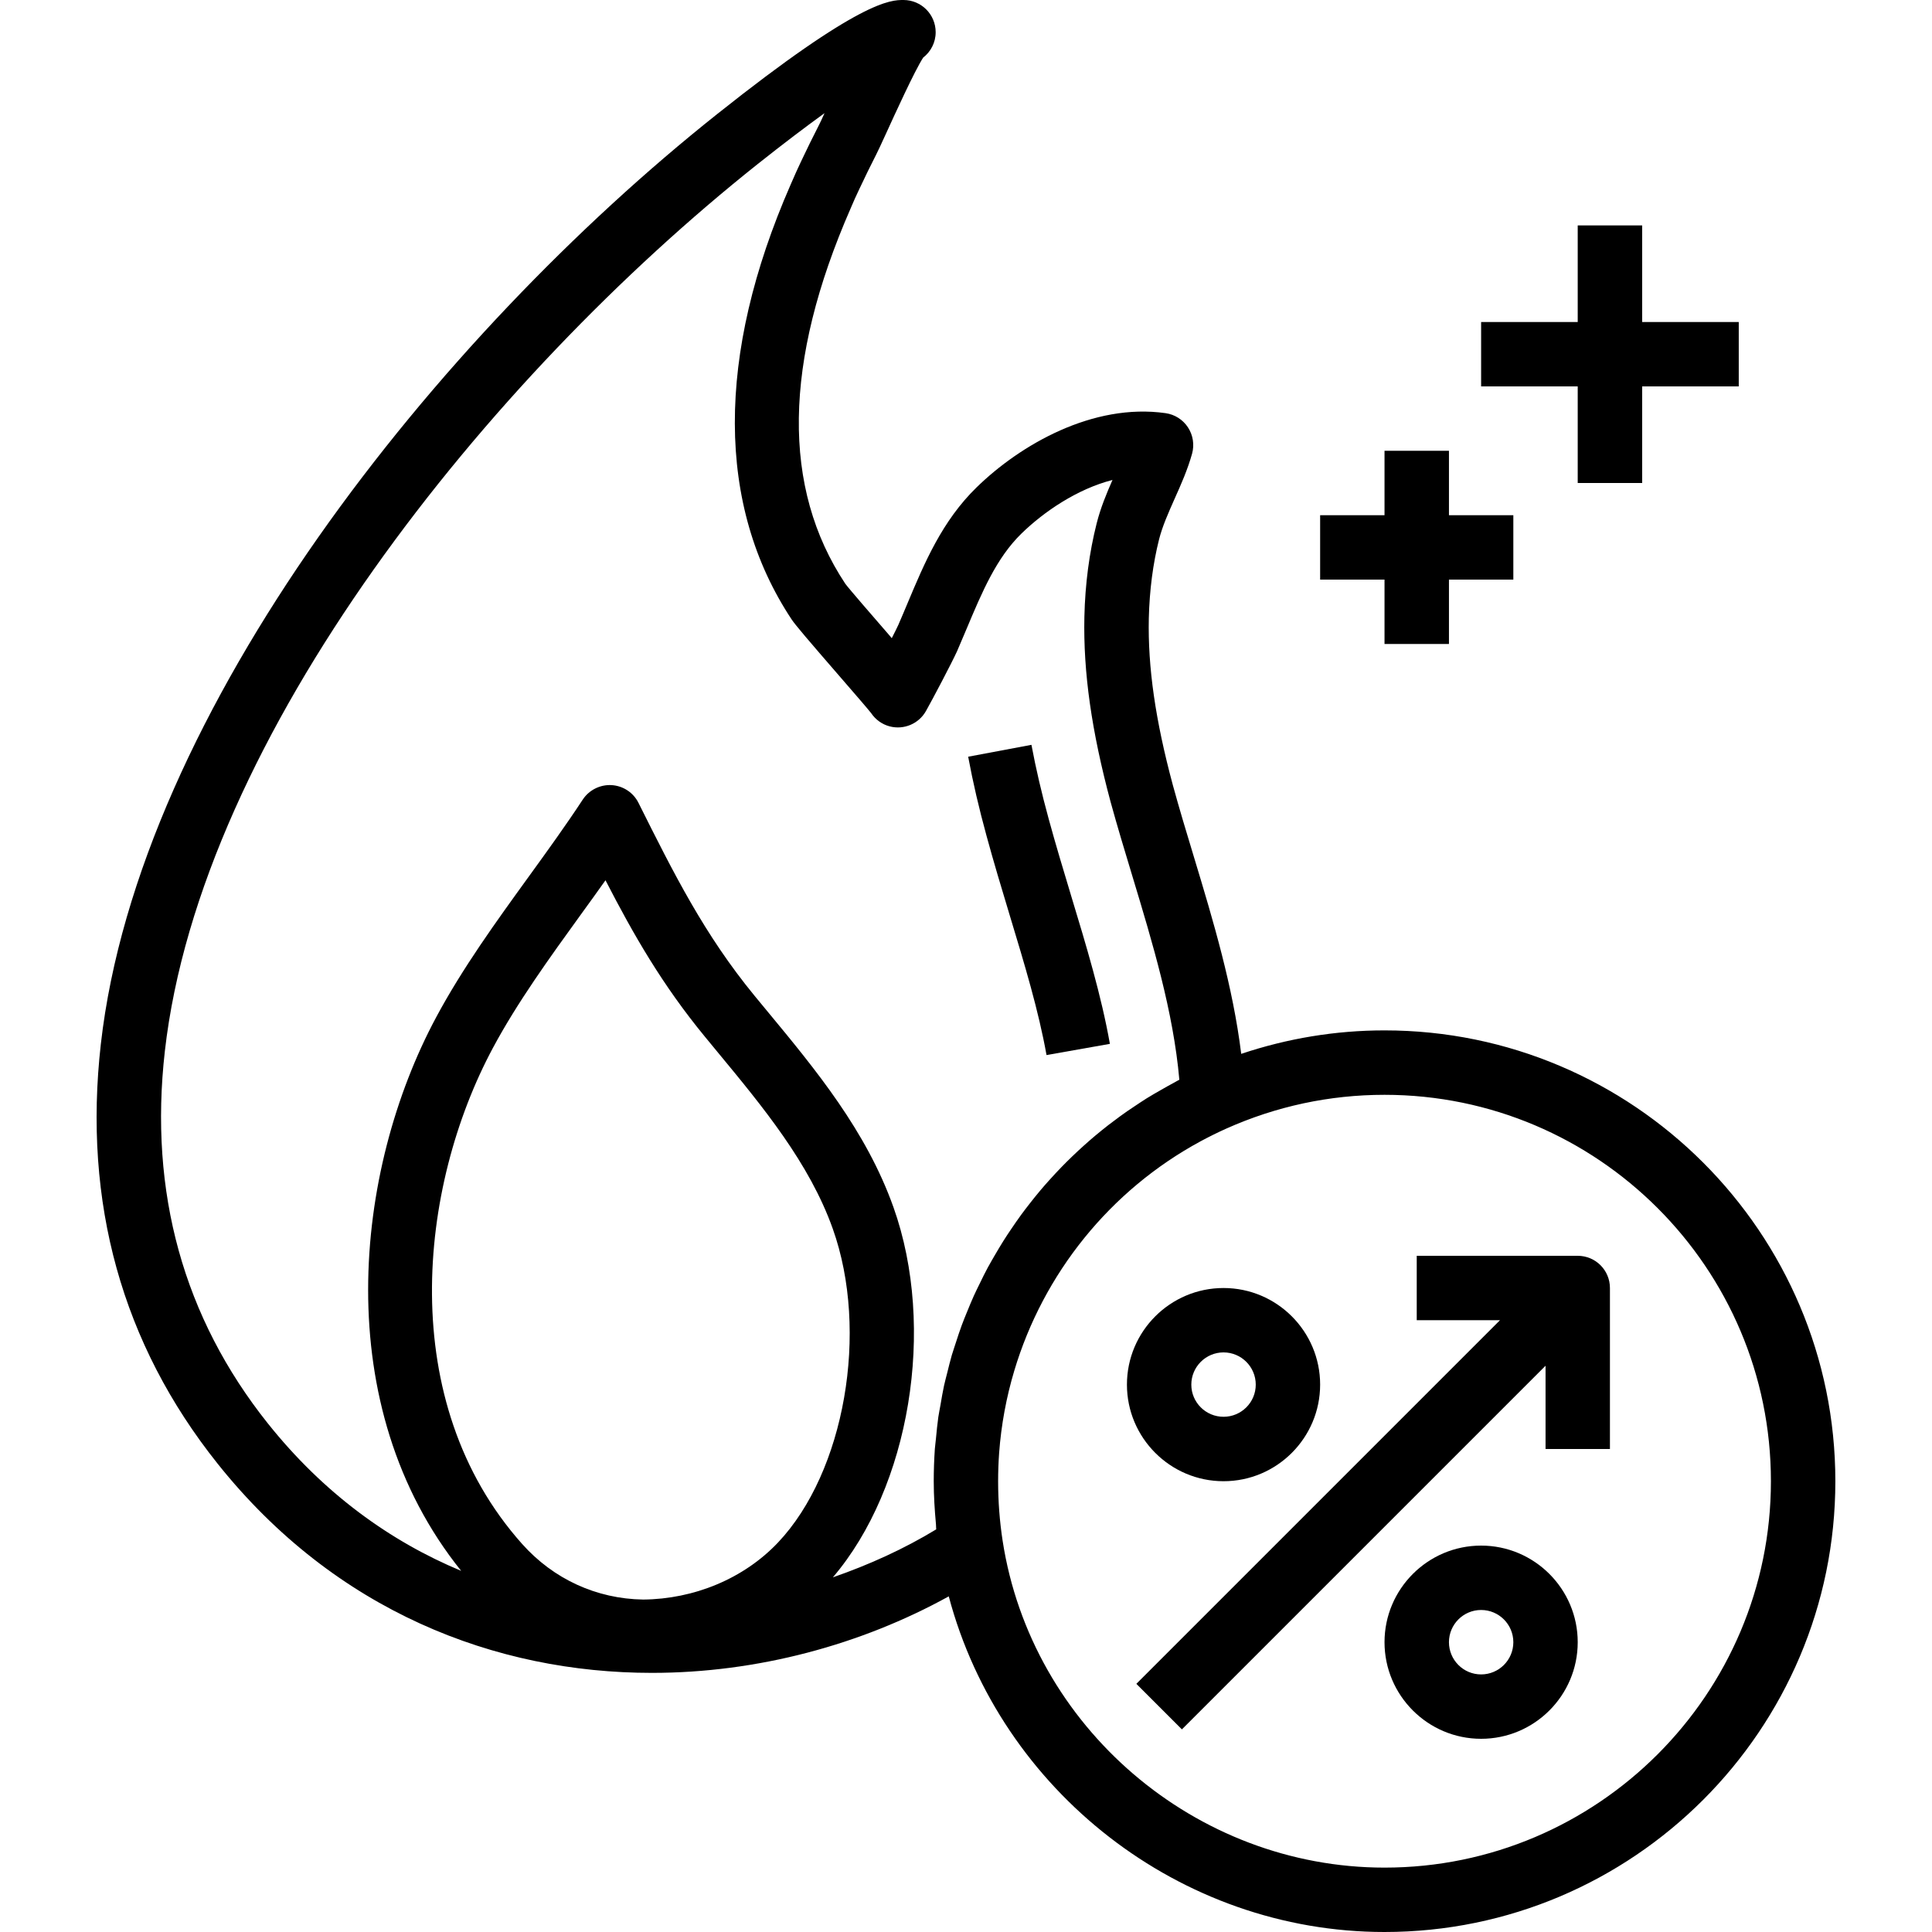 <svg width="40" height="40" viewBox="0 0 40 40" fill="none" xmlns="http://www.w3.org/2000/svg">
<path d="M17.789 3.919C17.905 3.672 18.022 3.432 18.142 3.197C18.174 3.136 18.25 2.971 18.349 2.755C18.514 2.393 18.935 1.468 19.113 1.193C19.27 1.071 19.372 0.881 19.372 0.667C19.372 0.298 19.074 0 18.705 0C18.439 0 17.815 0 14.844 2.365C9.06 6.963 2.873 14.699 2.088 21.613C1.715 24.901 2.528 27.824 4.504 30.302C6.945 33.363 10.262 34.635 13.497 34.635C15.681 34.635 17.828 34.053 19.643 33.051C20.711 37.072 24.427 40 28.665 40C33.812 40 37.999 35.813 37.999 30.667C37.999 25.52 33.812 21.333 28.665 21.333C27.648 21.333 26.654 21.499 25.698 21.819C25.526 20.425 25.121 19.071 24.722 17.753C24.569 17.25 24.418 16.749 24.282 16.253C23.921 14.912 23.763 13.815 23.785 12.801C23.799 12.222 23.87 11.671 23.998 11.164C24.067 10.893 24.189 10.62 24.318 10.329C24.451 10.033 24.587 9.727 24.681 9.392C24.731 9.207 24.701 9.01 24.596 8.849C24.491 8.689 24.323 8.581 24.132 8.554C22.628 8.34 21.125 9.207 20.221 10.089C19.506 10.784 19.141 11.652 18.789 12.491C18.725 12.643 18.661 12.796 18.598 12.94C18.573 12.995 18.524 13.093 18.463 13.213C18.448 13.195 18.433 13.177 18.418 13.159C18.082 12.772 17.574 12.186 17.501 12.086C16.185 10.102 16.215 7.503 17.613 4.311C17.668 4.181 17.725 4.051 17.789 3.919ZM13.316 33.117C12.35 33.102 11.46 32.694 10.811 31.967C8.186 29.025 8.658 24.578 10.208 21.691C10.709 20.756 11.379 19.829 12.027 18.933C12.196 18.7 12.367 18.464 12.536 18.225C13.117 19.354 13.713 20.392 14.593 21.462L14.855 21.78C15.791 22.912 16.759 24.082 17.242 25.441C17.998 27.562 17.489 30.476 16.109 31.935C15.395 32.69 14.362 33.108 13.316 33.117ZM36.665 30.667C36.665 35.078 33.077 38.667 28.665 38.667C24.752 38.667 21.352 35.758 20.758 31.898C20.697 31.501 20.665 31.087 20.665 30.667C20.665 30.47 20.672 30.275 20.686 30.081C20.729 29.498 20.835 28.929 20.999 28.381C21.6 26.37 22.978 24.645 24.859 23.628C25.03 23.536 25.205 23.449 25.383 23.369C26.424 22.903 27.529 22.667 28.665 22.667C33.077 22.667 36.665 26.255 36.665 30.667ZM16.959 2.582C16.829 2.835 16.705 3.089 16.584 3.345C16.515 3.488 16.452 3.632 16.367 3.827C14.822 7.359 14.829 10.47 16.392 12.828C16.476 12.951 16.719 13.236 17.409 14.032C17.695 14.362 17.955 14.662 18.035 14.763C18.123 14.895 18.259 14.997 18.421 15.039C18.713 15.115 19.022 14.986 19.171 14.721C19.299 14.495 19.702 13.731 19.815 13.483C19.883 13.326 19.95 13.167 20.017 13.008C20.332 12.259 20.629 11.551 21.15 11.045C21.609 10.597 22.303 10.123 23.033 9.937C22.909 10.219 22.787 10.512 22.705 10.837C22.552 11.441 22.466 12.093 22.451 12.773C22.426 13.918 22.599 15.135 22.994 16.604C23.134 17.114 23.289 17.626 23.445 18.141C23.863 19.523 24.293 20.947 24.417 22.355C24.383 22.371 24.352 22.391 24.319 22.409C24.227 22.457 24.137 22.509 24.046 22.561C23.944 22.619 23.842 22.677 23.742 22.739C23.655 22.794 23.569 22.851 23.483 22.909C23.385 22.973 23.289 23.039 23.195 23.108C23.111 23.169 23.03 23.231 22.948 23.293C22.857 23.365 22.766 23.437 22.677 23.512C22.599 23.578 22.522 23.644 22.447 23.712C22.36 23.79 22.275 23.869 22.191 23.95C22.118 24.02 22.047 24.091 21.977 24.163C21.895 24.247 21.817 24.332 21.739 24.418C21.671 24.492 21.605 24.568 21.54 24.645C21.465 24.734 21.392 24.825 21.321 24.916C21.259 24.995 21.198 25.074 21.139 25.155C21.07 25.249 21.004 25.346 20.938 25.443C20.883 25.525 20.827 25.607 20.775 25.691C20.712 25.79 20.653 25.892 20.593 25.994C20.544 26.079 20.494 26.164 20.447 26.251C20.391 26.355 20.338 26.462 20.287 26.569C20.244 26.657 20.2 26.744 20.16 26.833C20.111 26.942 20.066 27.053 20.02 27.165C19.984 27.255 19.946 27.343 19.913 27.435C19.87 27.549 19.833 27.666 19.795 27.782C19.766 27.873 19.735 27.962 19.707 28.054C19.672 28.175 19.642 28.297 19.612 28.42C19.589 28.51 19.565 28.599 19.545 28.689C19.517 28.819 19.495 28.95 19.473 29.081C19.458 29.167 19.44 29.251 19.427 29.338C19.406 29.485 19.392 29.635 19.378 29.783C19.371 29.855 19.361 29.926 19.355 29.998C19.34 30.219 19.332 30.442 19.332 30.667C19.332 30.967 19.351 31.264 19.378 31.557C19.381 31.593 19.38 31.629 19.383 31.664C18.721 32.066 17.999 32.395 17.244 32.657C18.833 30.796 19.389 27.495 18.498 24.994C17.935 23.414 16.892 22.151 15.882 20.931L15.622 20.616C14.583 19.351 13.951 18.087 13.219 16.622C13.113 16.409 12.9 16.269 12.662 16.255C12.428 16.241 12.196 16.355 12.065 16.555C11.719 17.082 11.344 17.601 10.946 18.151C10.271 19.083 9.574 20.047 9.031 21.06C7.325 24.24 6.807 29.112 9.548 32.523C8.078 31.911 6.7 30.918 5.546 29.471C3.799 27.28 3.081 24.686 3.413 21.764C4.154 15.229 10.104 7.836 15.689 3.395C16.228 2.967 16.686 2.621 17.071 2.343C17.02 2.455 16.981 2.541 16.959 2.582Z" fill="black"/>
<path d="M20.903 18.943C21.212 19.963 21.503 20.925 21.667 21.844L22.979 21.612C22.803 20.615 22.487 19.569 22.18 18.557C22.018 18.02 21.857 17.487 21.712 16.955C21.564 16.415 21.447 15.913 21.355 15.421L20.045 15.667C20.143 16.195 20.268 16.732 20.425 17.305C20.573 17.848 20.737 18.395 20.903 18.943Z" fill="black"/>
<path d="M24.47 35.805L31.999 28.276V30H33.332V26.667C33.332 26.298 33.034 26 32.665 26H29.332V27.333H31.056L23.527 34.862L24.47 35.805Z" fill="black"/>
<path d="M23.332 28.667C23.332 29.769 24.229 30.667 25.332 30.667C26.435 30.667 27.332 29.769 27.332 28.667C27.332 27.564 26.435 26.667 25.332 26.667C24.229 26.667 23.332 27.564 23.332 28.667ZM25.999 28.667C25.999 29.035 25.7 29.333 25.332 29.333C24.964 29.333 24.665 29.035 24.665 28.667C24.665 28.299 24.964 28 25.332 28C25.7 28 25.999 28.299 25.999 28.667Z" fill="black"/>
<path d="M30.665 32C29.562 32 28.665 32.898 28.665 34C28.665 35.102 29.562 36 30.665 36C31.768 36 32.665 35.102 32.665 34C32.665 32.898 31.768 32 30.665 32ZM30.665 34.667C30.297 34.667 29.999 34.368 29.999 34C29.999 33.632 30.297 33.333 30.665 33.333C31.033 33.333 31.332 33.632 31.332 34C31.332 34.368 31.033 34.667 30.665 34.667Z" fill="black"/>
<path d="M28.665 9.333V10.667H27.332V12H28.665V13.333H29.999V12H31.332V10.667H29.999V9.333H28.665Z" fill="black"/>
<path d="M32.665 4.667V6.667H30.665V8H32.665V10H33.999V8H35.999V6.667H33.999V4.667H32.665Z" fill="black"/>
</svg>
